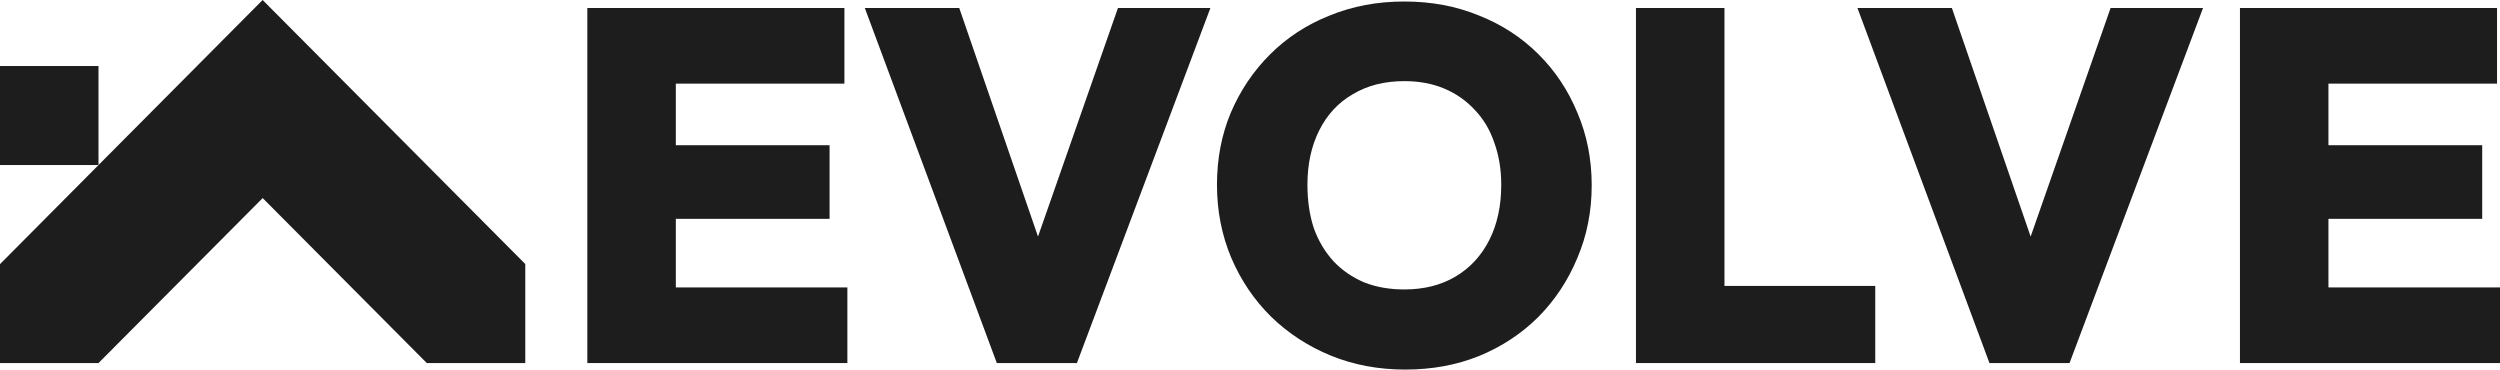 <svg width="230" height="34" viewBox="0 0 230 34" fill="none" xmlns="http://www.w3.org/2000/svg">
<path d="M0 24.299V33.401H9.061L24.166 18.223L39.265 33.401H48.326V24.292L24.162 0L0 24.299Z" fill="#1D1D1D"/>
<path d="M9.061 6.074H0V15.183H9.061V6.074Z" fill="#1D1D1D"/>
<path d="M54.035 33.401V0.737H62.176V33.401H54.035ZM60.493 33.401V26.444H77.959V33.401H60.493ZM60.493 20.133V13.36H76.321V20.133H60.493ZM60.493 7.694V0.737H77.686V7.694H60.493Z" fill="#1D1D1D"/>
<path d="M91.708 33.401L79.564 0.737H88.251L97.348 27.136H93.618L102.851 0.737H111.357L99.076 33.401H91.708Z" fill="#1D1D1D"/>
<path d="M129.29 34C126.804 34 124.514 33.57 122.422 32.71C120.33 31.85 118.495 30.652 116.919 29.116C115.372 27.581 114.159 25.784 113.28 23.726C112.401 21.638 111.961 19.396 111.961 17C111.961 14.604 112.385 12.393 113.234 10.366C114.114 8.308 115.327 6.511 116.873 4.976C118.42 3.44 120.239 2.257 122.331 1.428C124.423 0.568 126.713 0.138 129.199 0.138C131.686 0.138 133.975 0.568 136.067 1.428C138.159 2.257 139.979 3.44 141.525 4.976C143.072 6.511 144.269 8.308 145.118 10.366C145.998 12.424 146.437 14.65 146.437 17.046C146.437 19.442 145.998 21.669 145.118 23.726C144.269 25.784 143.072 27.596 141.525 29.163C139.979 30.698 138.159 31.896 136.067 32.756C134.005 33.585 131.746 34 129.29 34ZM129.199 26.629C131.019 26.629 132.595 26.229 133.93 25.431C135.264 24.632 136.295 23.511 137.022 22.068C137.75 20.624 138.114 18.935 138.114 17C138.114 15.587 137.902 14.297 137.477 13.13C137.083 11.963 136.492 10.965 135.703 10.136C134.915 9.276 133.975 8.615 132.883 8.154C131.792 7.694 130.564 7.463 129.199 7.463C127.38 7.463 125.803 7.863 124.469 8.661C123.135 9.429 122.104 10.535 121.376 11.978C120.648 13.422 120.284 15.096 120.284 17C120.284 18.474 120.482 19.81 120.876 21.008C121.3 22.175 121.907 23.189 122.695 24.049C123.483 24.878 124.423 25.523 125.515 25.984C126.607 26.414 127.835 26.629 129.199 26.629Z" fill="#1D1D1D"/>
<path d="M150.509 33.401V0.737H158.651V33.401H150.509ZM156.968 33.401V26.306H172.523V33.401H156.968Z" fill="#1D1D1D"/>
<path d="M183.03 33.401L170.886 0.737H179.573L188.67 27.136H184.94L194.174 0.737H202.679L190.398 33.401H183.03Z" fill="#1D1D1D"/>
<path d="M206.076 33.401V0.737H214.217V33.401H206.076ZM212.534 33.401V26.444H230V33.401H212.534ZM212.534 20.133V13.36H228.363V20.133H212.534ZM212.534 7.694V0.737H229.727V7.694H212.534Z" fill="#1D1D1D"/>
</svg>
